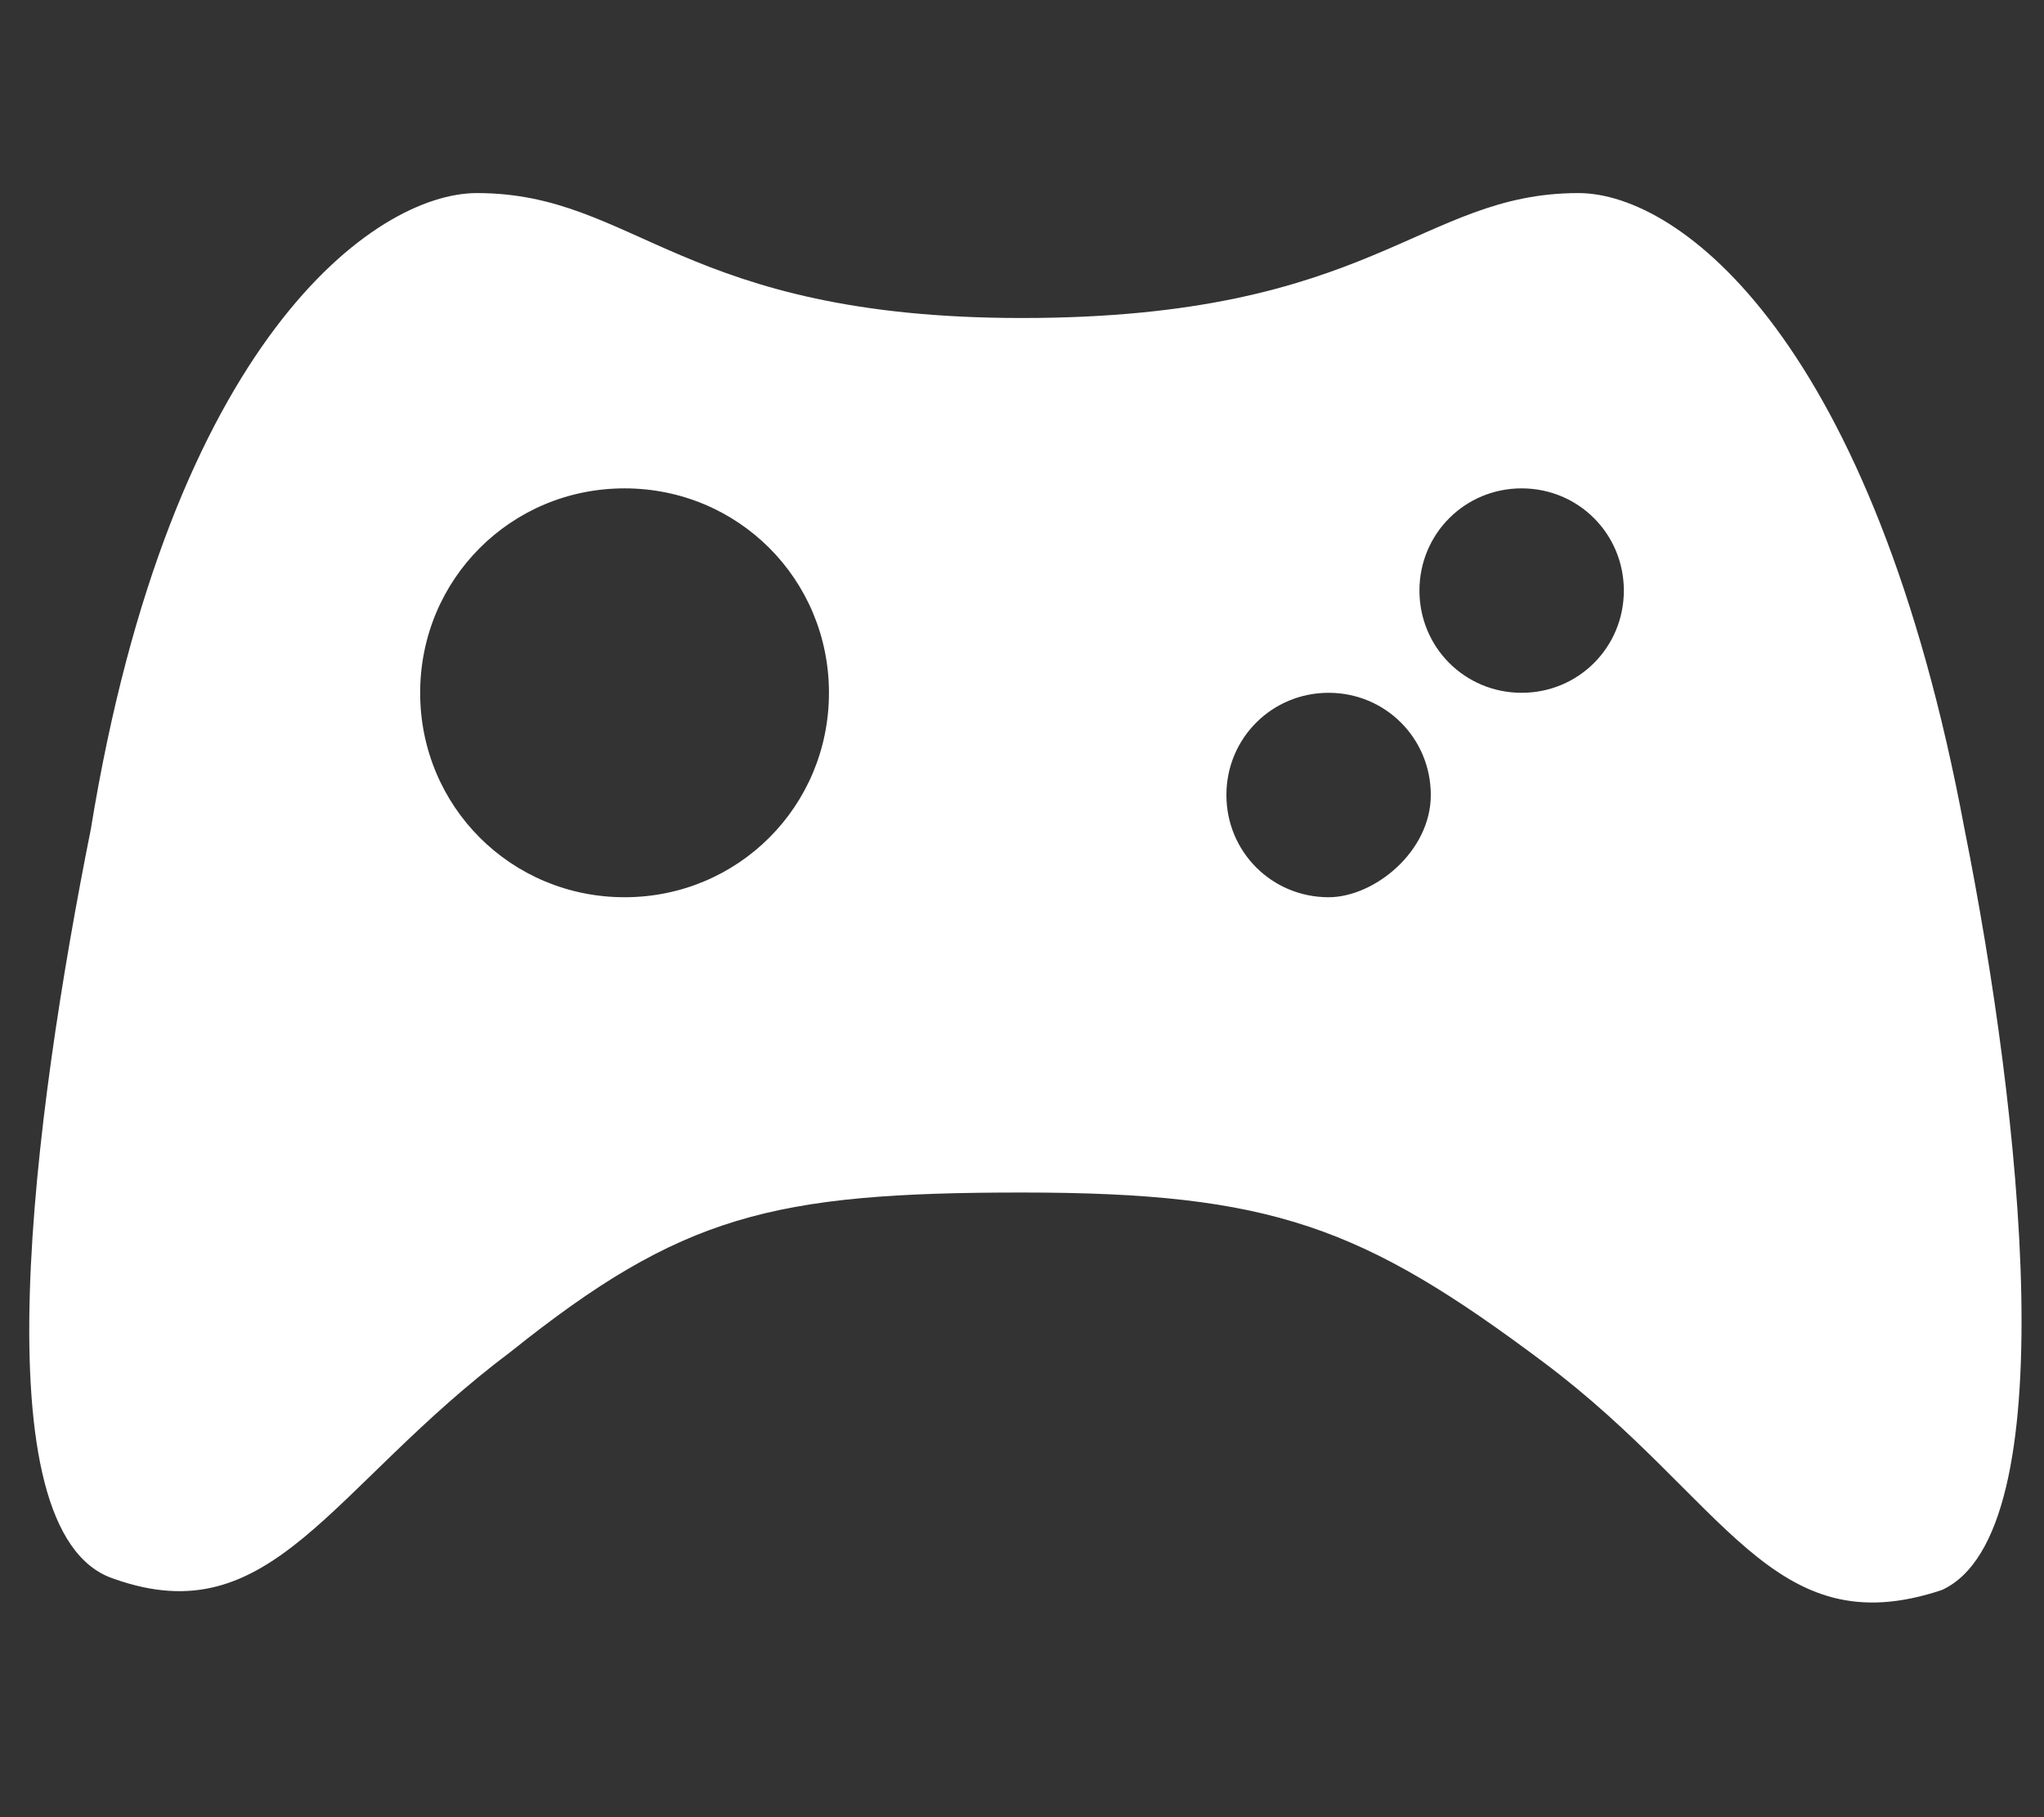 <?xml version="1.0" encoding="utf-8"?>
<!-- Generator: Adobe Illustrator 20.0.0, SVG Export Plug-In . SVG Version: 6.00 Build 0)  -->
<svg version="1.1" id="Layer_1" xmlns="http://www.w3.org/2000/svg" xmlns:xlink="http://www.w3.org/1999/xlink" x="0px" y="0px"
	 viewBox="0 0 18 16" style="enable-background:new 0 0 18 16;" xml:space="preserve">
<rect x="0" y="0" width="18" height="16" fill="#333333" stroke="none"/>
<style type="text/css">
	.st0{fill:#FFFFFF;}
</style>
<g>
	<g>
		<path class="st0" d="M17.3,7.3c-0.8-4.3-2.5-5.6-3.4-5.6c-1.4,0-1.8,1.1-4.9,1.1c-3,0-3.4-1.1-4.8-1.1C3.3,1.7,1.5,3,0.8,7.3
			c-0.5,2.5-1,6.2,0.2,6.6c1.4,0.5,1.9-0.8,3.5-2C6,10.7,6.8,10.5,9,10.5s3,0.3,4.6,1.5s2,2.5,3.5,2C18.2,13.5,17.8,9.8,17.3,7.3
			L17.3,7.3z M5.5,7.9c-1,0-1.8-0.8-1.8-1.8s0.8-1.8,1.8-1.8s1.8,0.8,1.8,1.8S6.5,7.9,5.5,7.9z M11.7,7.9c-0.5,0-0.9-0.4-0.9-0.9
			s0.4-0.9,0.9-0.9s0.9,0.4,0.9,0.9S12.1,7.9,11.7,7.9z M13.4,6.1c-0.5,0-0.9-0.4-0.9-0.9s0.4-0.9,0.9-0.9s0.9,0.4,0.9,0.9
			S13.9,6.1,13.4,6.1z"/>
	</g>
</g>
</svg>
